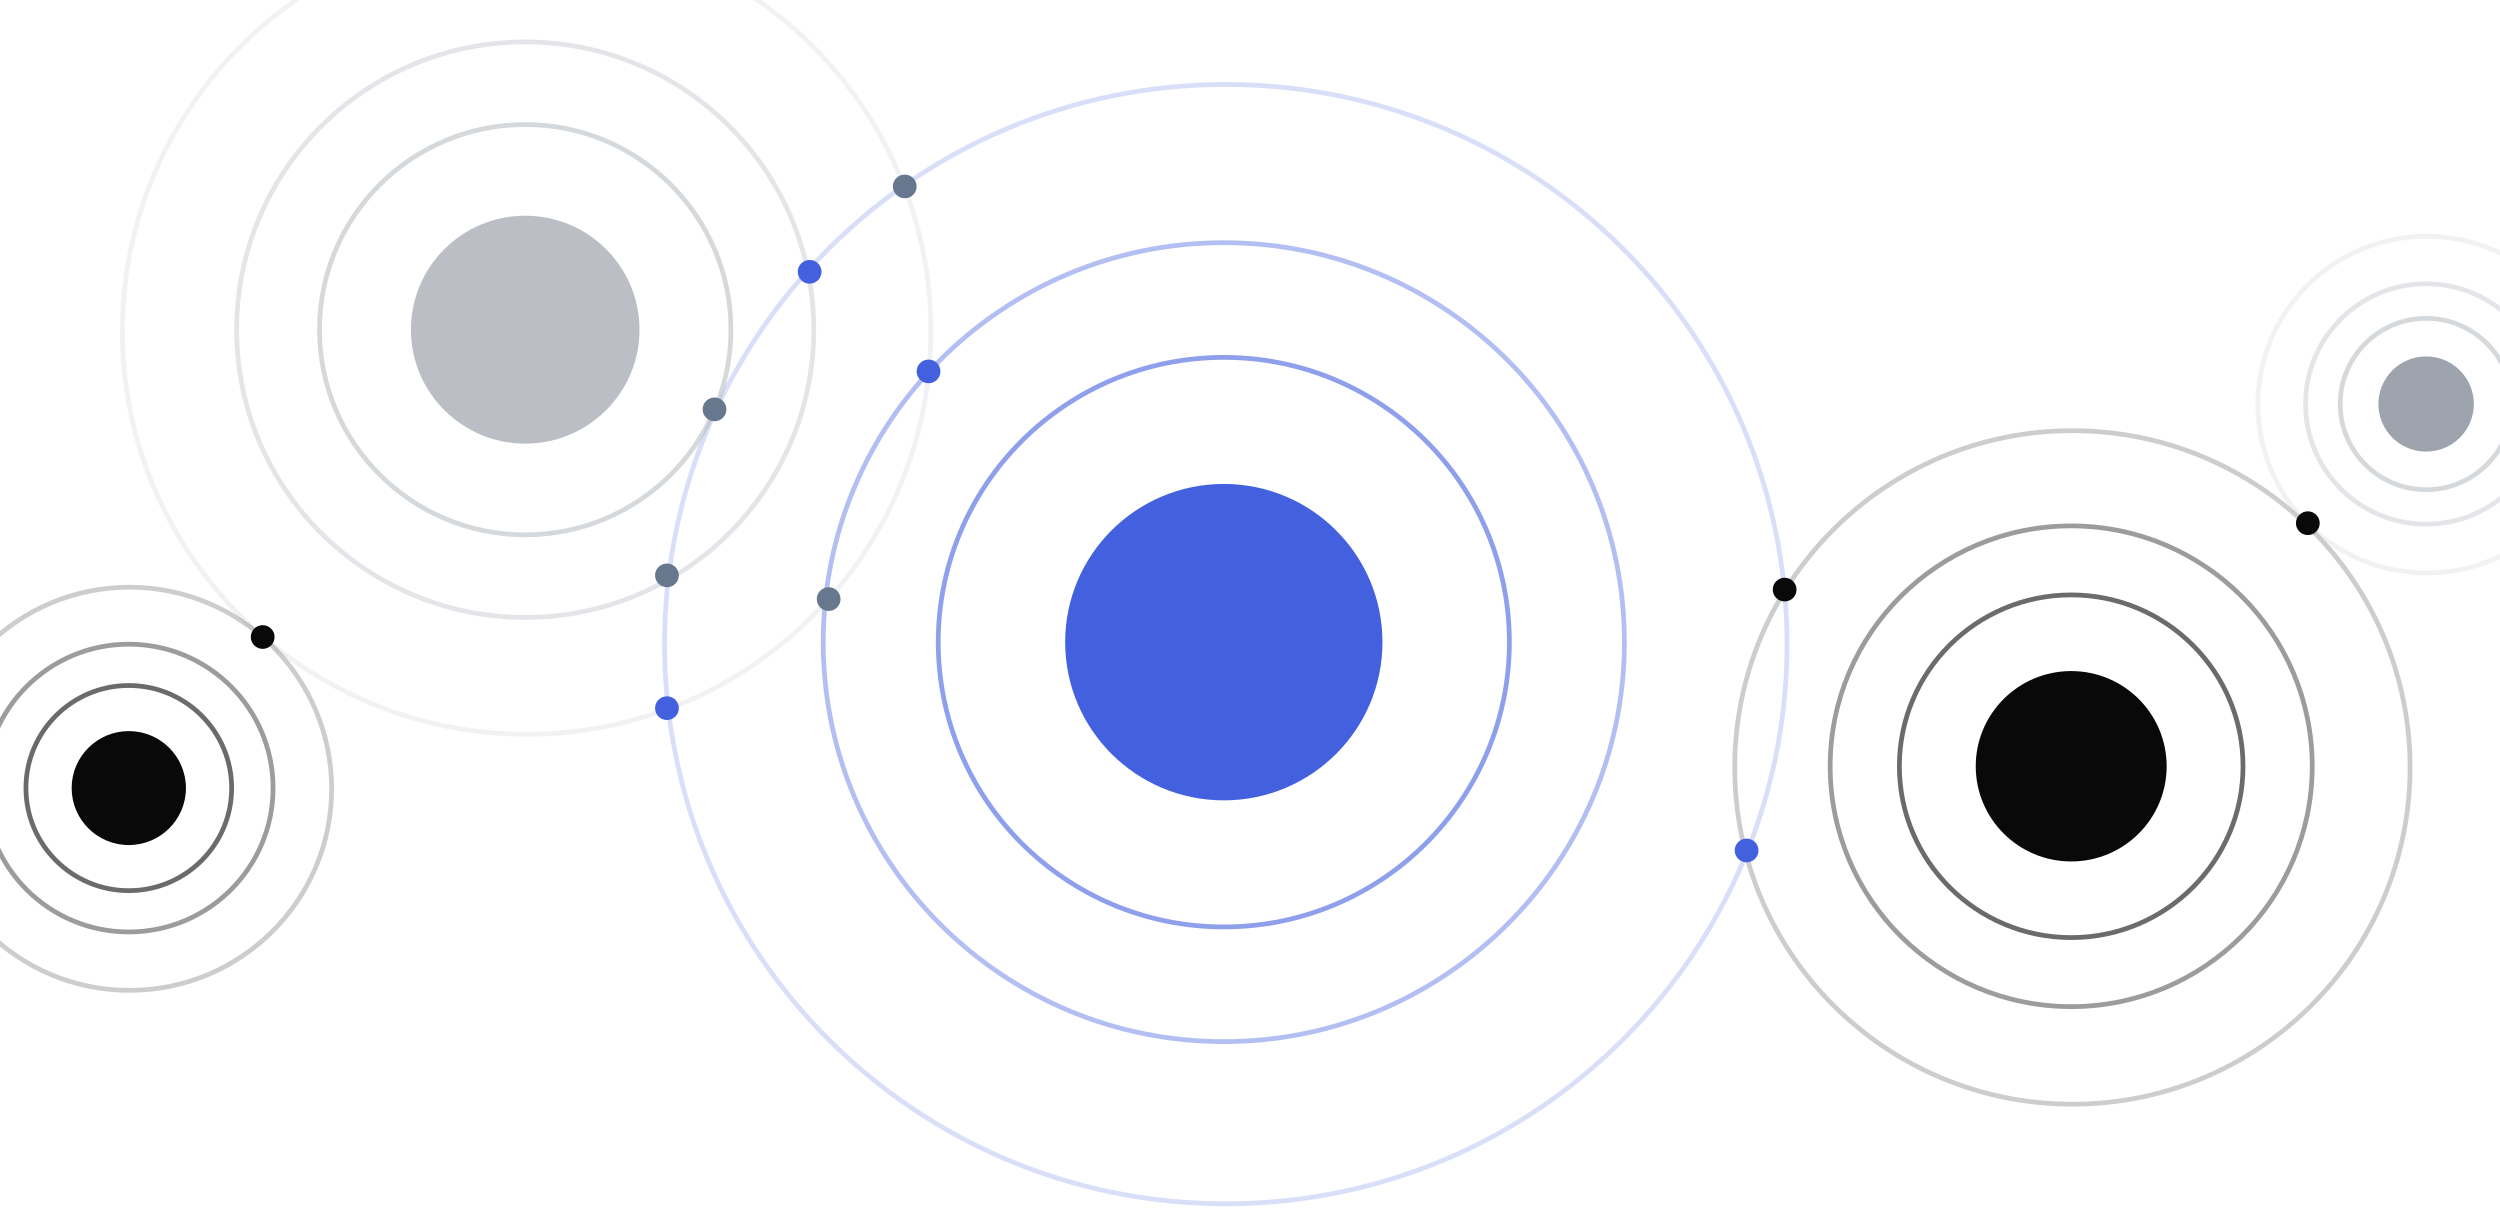 <svg width="654" height="316" viewBox="0 0 654 316" fill="none" xmlns="http://www.w3.org/2000/svg">
<g clip-path="url(#clip0_57_19001)">
<path opacity="0.2" fill-rule="evenodd" clip-rule="evenodd" d="M320.668 314.912C401.753 314.912 467.485 249.363 467.485 168.505C467.485 87.646 401.753 22.097 320.668 22.097C239.584 22.097 173.852 87.646 173.852 168.505C173.852 249.363 239.584 314.912 320.668 314.912Z" stroke="#4360DF" stroke-width="1.244"/>
<path opacity="0.4" fill-rule="evenodd" clip-rule="evenodd" d="M320.15 272.49C378.026 272.49 424.944 225.703 424.944 167.987C424.944 110.272 378.026 63.484 320.15 63.484C262.273 63.484 215.355 110.272 215.355 167.987C215.355 225.703 262.273 272.49 320.15 272.49Z" stroke="#4360DF" stroke-width="1.244"/>
<path opacity="0.6" fill-rule="evenodd" clip-rule="evenodd" d="M320.15 242.485C361.408 242.485 394.855 209.131 394.855 167.988C394.855 126.844 361.408 93.491 320.15 93.491C278.891 93.491 245.444 126.844 245.444 167.988C245.444 209.131 278.891 242.485 320.15 242.485Z" stroke="#4360DF" stroke-width="1.244"/>
<path fill-rule="evenodd" clip-rule="evenodd" d="M320.15 209.375C343.071 209.375 361.653 190.845 361.653 167.988C361.653 145.13 343.071 126.6 320.15 126.6C297.228 126.6 278.647 145.13 278.647 167.988C278.647 190.845 297.228 209.375 320.15 209.375Z" fill="#4360DF"/>
<path opacity="0.2" fill-rule="evenodd" clip-rule="evenodd" d="M542.137 288.857C590.925 288.857 630.476 249.416 630.476 200.764C630.476 152.112 590.925 112.672 542.137 112.672C493.349 112.672 453.799 152.112 453.799 200.764C453.799 249.416 493.349 288.857 542.137 288.857Z" stroke="#090909" stroke-width="1.244"/>
<path opacity="0.4" fill-rule="evenodd" clip-rule="evenodd" d="M541.825 263.332C576.649 263.332 604.88 235.18 604.88 200.453C604.88 165.726 576.649 137.574 541.825 137.574C507.001 137.574 478.771 165.726 478.771 200.453C478.771 235.18 507.001 263.332 541.825 263.332Z" stroke="#090909" stroke-width="1.244"/>
<path opacity="0.6" fill-rule="evenodd" clip-rule="evenodd" d="M541.825 245.277C566.65 245.277 586.775 225.209 586.775 200.453C586.775 175.697 566.65 155.628 541.825 155.628C517 155.628 496.875 175.697 496.875 200.453C496.875 225.209 517 245.277 541.825 245.277Z" stroke="#090909" stroke-width="1.244"/>
<path fill-rule="evenodd" clip-rule="evenodd" d="M541.825 225.356C555.617 225.356 566.797 214.206 566.797 200.453C566.797 186.7 555.617 175.551 541.825 175.551C528.033 175.551 516.853 186.7 516.853 200.453C516.853 214.206 528.033 225.356 541.825 225.356Z" fill="#090909"/>
<path opacity="0.2" fill-rule="evenodd" clip-rule="evenodd" d="M634.831 149.894C659.225 149.894 679 130.174 679 105.848C679 81.522 659.225 61.801 634.831 61.801C610.437 61.801 590.661 81.522 590.661 105.848C590.661 130.174 610.437 149.894 634.831 149.894Z" stroke="#BBBFC5" stroke-width="1.244"/>
<path opacity="0.4" fill-rule="evenodd" clip-rule="evenodd" d="M634.66 137.117C652.072 137.117 666.187 123.041 666.187 105.677C666.187 88.314 652.072 74.238 634.66 74.238C617.248 74.238 603.133 88.314 603.133 105.677C603.133 123.041 617.248 137.117 634.66 137.117Z" stroke="#BBBFC5" stroke-width="1.244"/>
<path opacity="0.6" fill-rule="evenodd" clip-rule="evenodd" d="M634.675 128.104C647.087 128.104 657.149 118.07 657.149 105.692C657.149 93.314 647.087 83.28 634.675 83.28C622.262 83.28 612.2 93.314 612.2 105.692C612.2 118.07 622.262 128.104 634.675 128.104Z" stroke="#BBBFC5" stroke-width="1.244"/>
<path fill-rule="evenodd" clip-rule="evenodd" d="M634.675 118.143C641.57 118.143 647.161 112.569 647.161 105.692C647.161 98.815 641.57 93.241 634.675 93.241C627.779 93.241 622.189 98.815 622.189 105.692C622.189 112.569 627.779 118.143 634.675 118.143Z" fill="#9DA4AE"/>
<path opacity="0.2" fill-rule="evenodd" clip-rule="evenodd" d="M137.77 192.079C196.178 192.079 243.528 144.862 243.528 86.616C243.528 28.371 196.178 -18.847 137.77 -18.847C79.362 -18.847 32.013 28.371 32.013 86.616C32.013 144.862 79.362 192.079 137.77 192.079Z" stroke="#BBBFC5" stroke-width="1.244"/>
<path opacity="0.4" fill-rule="evenodd" clip-rule="evenodd" d="M137.396 161.521C179.087 161.521 212.884 127.818 212.884 86.243C212.884 44.669 179.087 10.966 137.396 10.966C95.706 10.966 61.909 44.669 61.909 86.243C61.909 127.818 95.706 161.521 137.396 161.521Z" stroke="#BBBFC5" stroke-width="1.244"/>
<path opacity="0.6" fill-rule="evenodd" clip-rule="evenodd" d="M137.396 139.907C167.116 139.907 191.209 115.881 191.209 86.243C191.209 56.606 167.116 32.58 137.396 32.58C107.676 32.58 83.583 56.606 83.583 86.243C83.583 115.881 107.676 139.907 137.396 139.907Z" stroke="#BBBFC5" stroke-width="1.244"/>
<path fill-rule="evenodd" clip-rule="evenodd" d="M137.396 116.056C153.908 116.056 167.292 102.708 167.292 86.243C167.292 69.778 153.908 56.43 137.396 56.43C120.885 56.43 107.5 69.778 107.5 86.243C107.5 102.708 120.885 116.056 137.396 116.056Z" fill="#BBBFC5"/>
<path opacity="0.2" fill-rule="evenodd" clip-rule="evenodd" d="M33.879 259.079C63.083 259.079 86.758 235.47 86.758 206.347C86.758 177.225 63.083 153.616 33.879 153.616C4.675 153.616 -19 177.225 -19 206.347C-19 235.47 4.675 259.079 33.879 259.079Z" stroke="#090909" stroke-width="1.244"/>
<path opacity="0.4" fill-rule="evenodd" clip-rule="evenodd" d="M33.692 243.8C54.537 243.8 71.436 226.948 71.436 206.161C71.436 185.374 54.537 168.522 33.692 168.522C12.847 168.522 -4.052 185.374 -4.052 206.161C-4.052 226.948 12.847 243.8 33.692 243.8Z" stroke="#090909" stroke-width="1.244"/>
<path opacity="0.6" fill-rule="evenodd" clip-rule="evenodd" d="M33.692 232.993C48.552 232.993 60.599 220.98 60.599 206.161C60.599 191.342 48.552 179.33 33.692 179.33C18.832 179.33 6.785 191.342 6.785 206.161C6.785 220.98 18.832 232.993 33.692 232.993Z" stroke="#090909" stroke-width="1.244"/>
<path fill-rule="evenodd" clip-rule="evenodd" d="M33.692 221.067C41.947 221.067 48.64 214.394 48.64 206.161C48.64 197.928 41.947 191.255 33.692 191.255C25.436 191.255 18.744 197.928 18.744 206.161C18.744 214.394 25.436 221.067 33.692 221.067Z" fill="#090909"/>
<path fill-rule="evenodd" clip-rule="evenodd" d="M186.916 110.19C188.634 110.19 190.027 108.801 190.027 107.088C190.027 105.375 188.634 103.986 186.916 103.986C185.198 103.986 183.806 105.375 183.806 107.088C183.806 108.801 185.198 110.19 186.916 110.19Z" fill="#67778E"/>
<path fill-rule="evenodd" clip-rule="evenodd" d="M211.8 74.209C213.518 74.209 214.911 72.82 214.911 71.107C214.911 69.394 213.518 68.005 211.8 68.005C210.082 68.005 208.69 69.394 208.69 71.107C208.69 72.82 210.082 74.209 211.8 74.209Z" fill="#4360DF"/>
<path fill-rule="evenodd" clip-rule="evenodd" d="M236.684 51.875C238.402 51.875 239.795 50.486 239.795 48.773C239.795 47.06 238.402 45.671 236.684 45.671C234.967 45.671 233.574 47.06 233.574 48.773C233.574 50.486 234.967 51.875 236.684 51.875Z" fill="#67778E"/>
<path fill-rule="evenodd" clip-rule="evenodd" d="M242.906 100.264C244.623 100.264 246.016 98.876 246.016 97.162C246.016 95.449 244.623 94.061 242.906 94.061C241.188 94.061 239.795 95.449 239.795 97.162C239.795 98.876 241.188 100.264 242.906 100.264Z" fill="#4360DF"/>
<path fill-rule="evenodd" clip-rule="evenodd" d="M466.863 157.338C468.581 157.338 469.973 155.949 469.973 154.236C469.973 152.523 468.581 151.135 466.863 151.135C465.145 151.135 463.752 152.523 463.752 154.236C463.752 155.949 465.145 157.338 466.863 157.338Z" fill="#090909"/>
<path fill-rule="evenodd" clip-rule="evenodd" d="M456.909 225.579C458.627 225.579 460.02 224.19 460.02 222.477C460.02 220.764 458.627 219.375 456.909 219.375C455.191 219.375 453.799 220.764 453.799 222.477C453.799 224.19 455.191 225.579 456.909 225.579Z" fill="#4360DF"/>
<path fill-rule="evenodd" clip-rule="evenodd" d="M603.726 139.968C605.443 139.968 606.836 138.579 606.836 136.866C606.836 135.153 605.443 133.764 603.726 133.764C602.008 133.764 600.615 135.153 600.615 136.866C600.615 138.579 602.008 139.968 603.726 139.968Z" fill="#090909"/>
<path fill-rule="evenodd" clip-rule="evenodd" d="M216.777 159.82C218.495 159.82 219.888 158.431 219.888 156.718C219.888 155.005 218.495 153.616 216.777 153.616C215.059 153.616 213.667 155.005 213.667 156.718C213.667 158.431 215.059 159.82 216.777 159.82Z" fill="#67778E"/>
<path fill-rule="evenodd" clip-rule="evenodd" d="M174.474 153.616C176.192 153.616 177.585 152.227 177.585 150.514C177.585 148.801 176.192 147.412 174.474 147.412C172.756 147.412 171.364 148.801 171.364 150.514C171.364 152.227 172.756 153.616 174.474 153.616Z" fill="#67778E"/>
<path fill-rule="evenodd" clip-rule="evenodd" d="M174.474 188.357C176.192 188.357 177.585 186.968 177.585 185.255C177.585 183.542 176.192 182.153 174.474 182.153C172.756 182.153 171.364 183.542 171.364 185.255C171.364 186.968 172.756 188.357 174.474 188.357Z" fill="#4360DF"/>
<path fill-rule="evenodd" clip-rule="evenodd" d="M68.717 169.746C70.434 169.746 71.827 168.357 71.827 166.644C71.827 164.931 70.434 163.542 68.717 163.542C66.999 163.542 65.606 164.931 65.606 166.644C65.606 168.357 66.999 169.746 68.717 169.746Z" fill="#090909"/>
</g>
<defs>
<clipPath id="clip0_57_19001">
<rect width="654" height="316" fill="white"/>
</clipPath>
</defs>
</svg>
